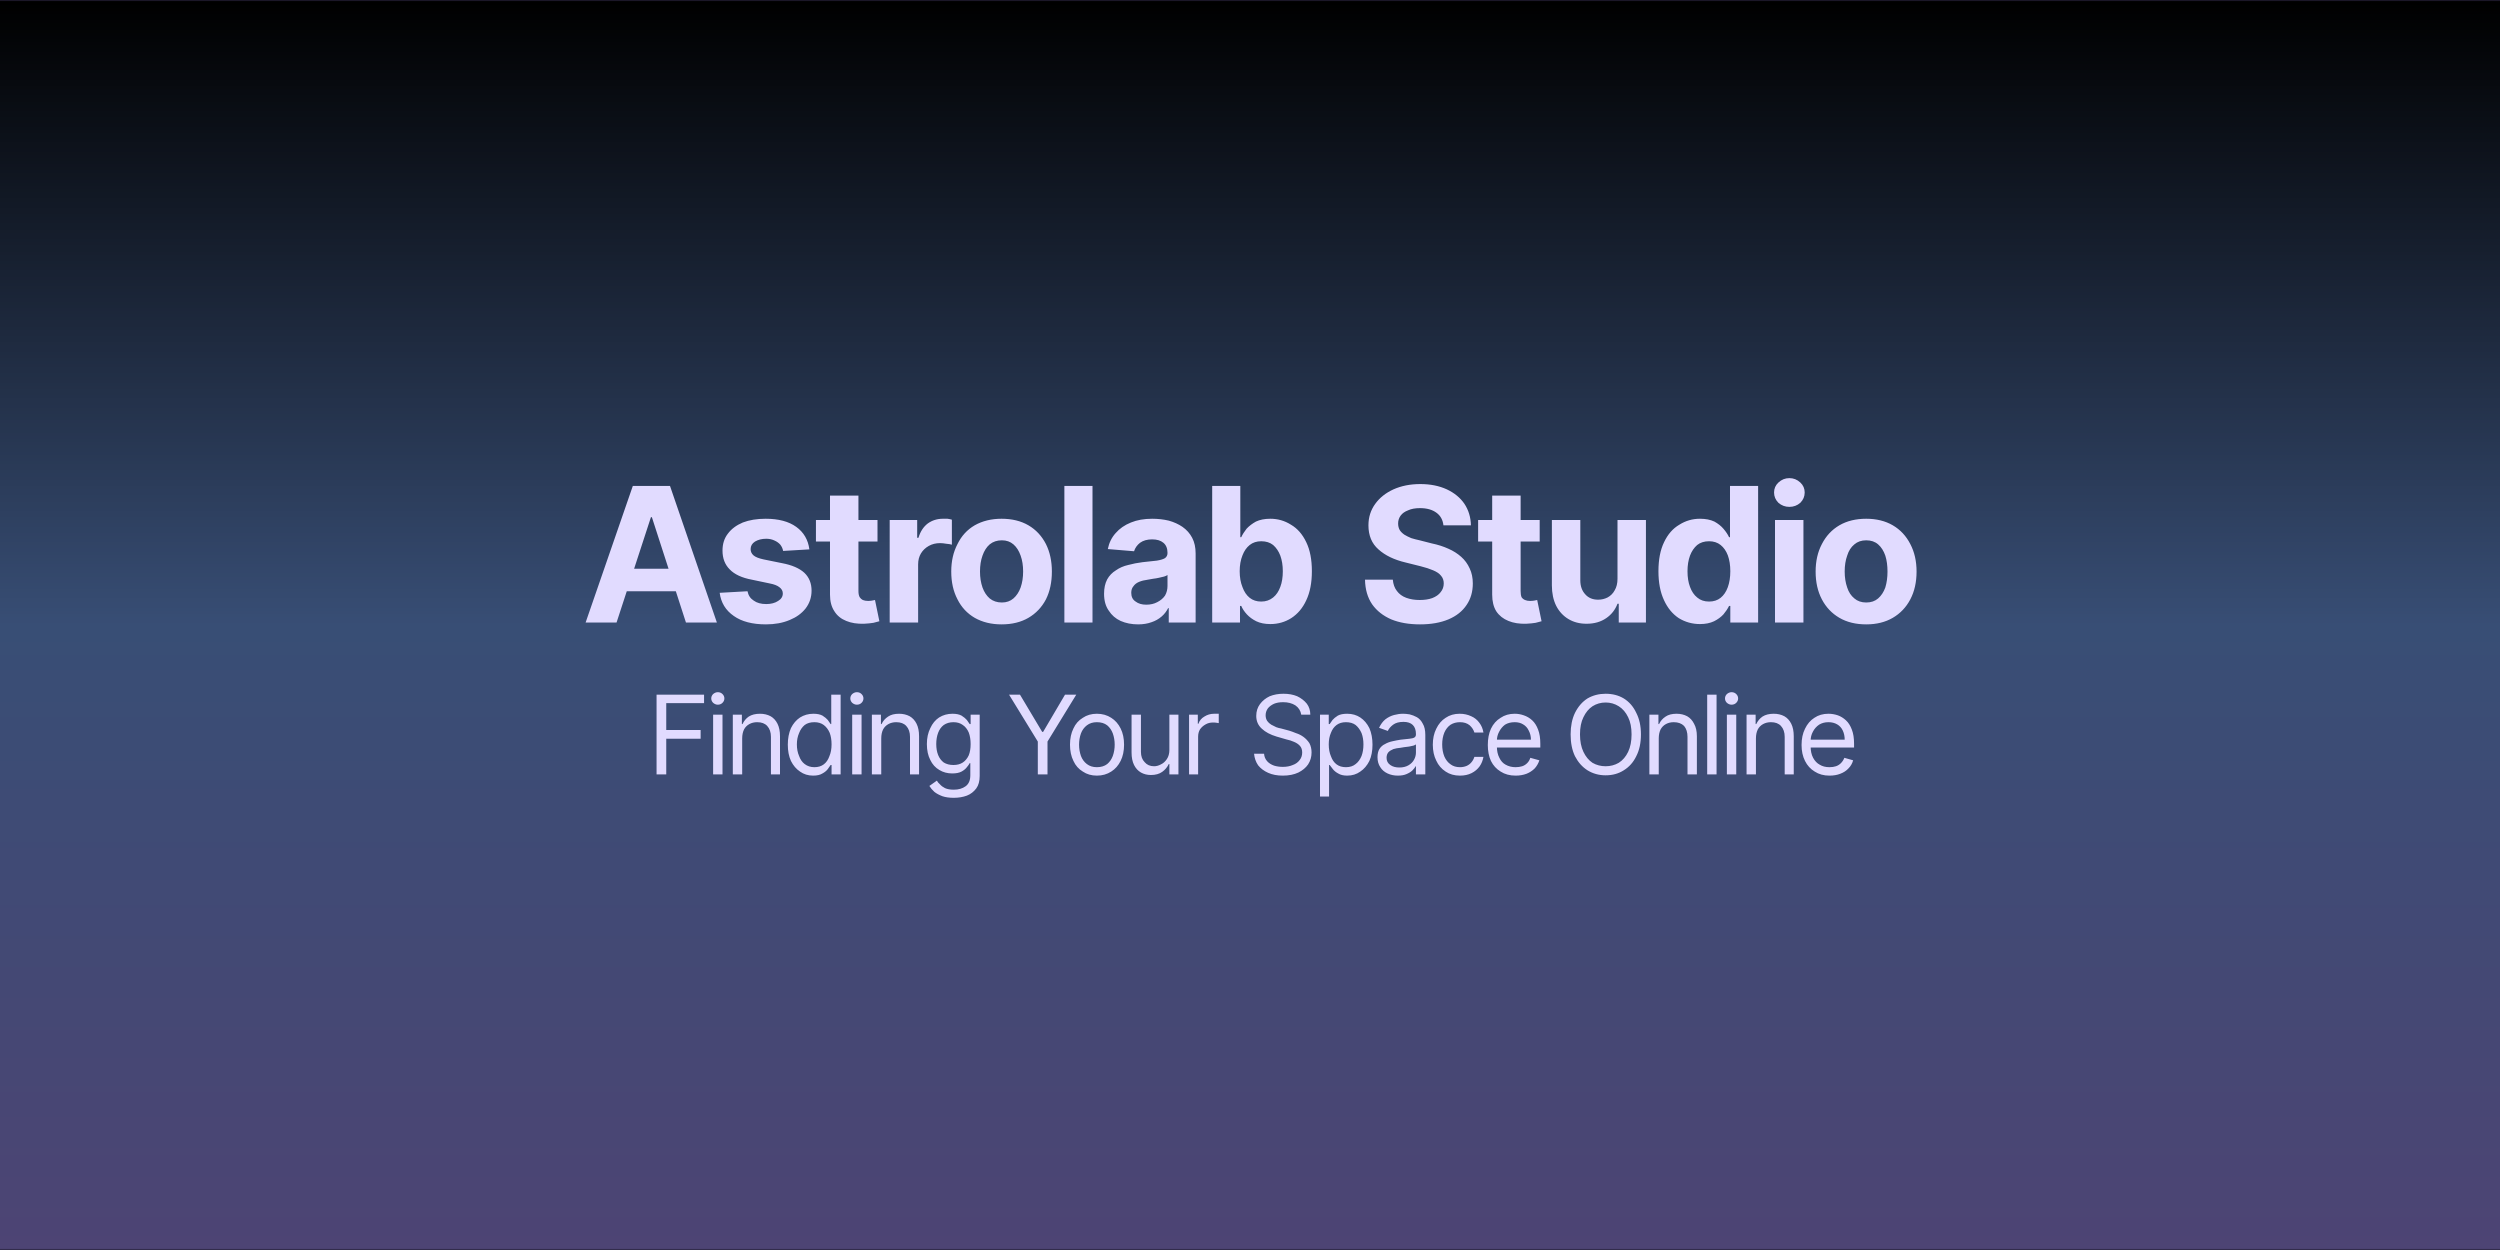 <svg width="800" height="400" viewBox="0 0 800 400" xmlns="http://www.w3.org/2000/svg"><defs><pattern id="satori_pattern_id_0" x="0" y="0" width="1" height="1" patternUnits="objectBoundingBox"><linearGradient id="satori_biid_0" x1="0" y1="0" x2="0" y2="1"><stop offset="0%" stop-color="rgba(0,0,0,1)"/><stop offset="50%" stop-color="rgba(56,78,117,1)"/><stop offset="100%" stop-color="#4d4474"/></linearGradient><rect x="0" y="0" width="800" height="400" fill="url(#satori_biid_0)"/></pattern></defs><mask id="satori_om-id"><rect x="0" y="0" width="800" height="400" fill="#fff"/></mask><rect x="0" y="0" width="800" height="400" fill="url(#satori_pattern_id_0)"/><mask id="satori_om-id-0"><rect x="186" y="143" width="428" height="72" fill="#fff"/></mask><path fill="#e1dbff" d="M208.3 165.5L197.3 199.2L187.4 199.2L202.5 155.5L214.4 155.5L229.4 199.2L219.5 199.2L208.6 165.5L208.3 165.5ZM196.7 189.2L196.7 182.0L220.0 182.0L220.0 189.2L196.7 189.2ZM259.0 175.8L259.0 175.8L250.6 176.3Q250.4 175.2 249.7 174.3Q249.0 173.5 247.9 173.0Q246.7 172.4 245.2 172.4L245.2 172.4Q243.1 172.4 241.6 173.3Q240.2 174.2 240.2 175.7L240.2 175.7Q240.2 176.9 241.1 177.7Q242.0 178.5 244.3 179.0L244.3 179.0L250.2 180.2Q255.0 181.1 257.4 183.3Q259.7 185.5 259.7 189.0L259.7 189.0Q259.7 192.2 257.8 194.7Q255.9 197.1 252.7 198.4Q249.4 199.8 245.1 199.8L245.1 199.8Q238.6 199.8 234.8 197.1Q230.9 194.4 230.3 189.7L230.3 189.7L239.2 189.2Q239.6 191.2 241.2 192.2Q242.7 193.3 245.2 193.3L245.2 193.3Q247.5 193.3 249.0 192.3Q250.5 191.4 250.5 189.9L250.5 189.9Q250.5 188.7 249.4 187.9Q248.4 187.1 246.3 186.7L246.3 186.7L240.6 185.5Q235.8 184.6 233.5 182.2Q231.2 179.9 231.2 176.2L231.2 176.2Q231.2 173.0 232.9 170.8Q234.6 168.5 237.7 167.2Q240.8 166.0 245.0 166.0L245.0 166.0Q251.2 166.0 254.8 168.6Q258.4 171.2 259.0 175.8ZM261.1 166.4L280.8 166.4L280.8 173.3L261.1 173.3L261.1 166.4ZM265.6 190.3L265.6 158.6L274.7 158.6L274.7 189.1Q274.7 190.4 275.1 191.1Q275.5 191.7 276.1 192.0Q276.8 192.3 277.8 192.3L277.8 192.3Q278.4 192.3 279.0 192.2Q279.7 192.1 280.0 192.0L280.0 192.0L281.4 198.8Q280.8 199.0 279.5 199.3Q278.3 199.5 276.5 199.6L276.5 199.6Q273.2 199.7 270.8 198.7Q268.3 197.7 267.0 195.6Q265.6 193.5 265.6 190.3L265.6 190.3ZM293.8 199.2L284.7 199.2L284.7 166.4L293.5 166.4L293.5 172.1L293.9 172.1Q294.8 169.1 296.9 167.5Q299.0 166.0 301.7 166.0L301.7 166.0Q302.4 166.0 303.2 166.0Q304.0 166.1 304.6 166.3L304.6 166.3L304.6 174.3Q304.0 174.1 302.8 174.0Q301.7 173.8 300.8 173.8L300.8 173.8Q298.8 173.8 297.2 174.7Q295.6 175.6 294.7 177.1Q293.8 178.6 293.8 180.6L293.8 180.6L293.8 199.2ZM320.5 199.8L320.5 199.8Q315.6 199.8 311.9 197.7Q308.3 195.6 306.4 191.8Q304.4 188.0 304.4 182.9L304.4 182.9Q304.4 177.9 306.4 174.1Q308.3 170.2 311.9 168.1Q315.6 166.0 320.5 166.0L320.5 166.0Q325.5 166.0 329.1 168.1Q332.7 170.2 334.7 174.1Q336.6 177.9 336.6 182.9L336.6 182.9Q336.6 188.0 334.7 191.8Q332.7 195.6 329.1 197.7Q325.5 199.8 320.5 199.8ZM320.6 192.8L320.6 192.8Q322.8 192.8 324.3 191.5Q325.8 190.2 326.6 188.0Q327.4 185.7 327.4 182.9L327.4 182.9Q327.4 180.0 326.6 177.8Q325.8 175.5 324.3 174.2Q322.8 172.9 320.6 172.9L320.6 172.9Q318.3 172.9 316.7 174.2Q315.2 175.5 314.4 177.8Q313.6 180.0 313.6 182.9L313.6 182.9Q313.6 185.7 314.4 188.0Q315.2 190.2 316.7 191.5Q318.3 192.8 320.6 192.8ZM340.6 155.5L349.6 155.5L349.6 199.2L340.6 199.2L340.6 155.5ZM364.2 199.8L364.2 199.8Q361.1 199.8 358.6 198.7Q356.2 197.6 354.8 195.4Q353.3 193.3 353.3 190.0L353.3 190.0Q353.3 187.3 354.3 185.4Q355.3 183.6 357.1 182.5Q358.8 181.3 361.0 180.8Q363.2 180.2 365.6 179.9L365.6 179.9Q368.5 179.6 370.2 179.4Q372.0 179.1 372.8 178.6Q373.6 178.0 373.6 177.0L373.6 177.0L373.6 176.9Q373.6 174.8 372.3 173.7Q371.0 172.6 368.7 172.6L368.7 172.6Q366.3 172.6 364.8 173.7Q363.4 174.8 362.9 176.4L362.9 176.4L354.5 175.7Q355.1 172.7 357.0 170.6Q358.9 168.4 361.9 167.2Q364.8 166.0 368.7 166.0L368.7 166.0Q371.5 166.0 374.0 166.6Q376.5 167.3 378.4 168.6Q380.4 170.0 381.5 172.1Q382.6 174.2 382.6 177.1L382.6 177.1L382.6 199.2L374.0 199.2L374.0 194.6L373.8 194.6Q373.0 196.2 371.7 197.3Q370.3 198.5 368.5 199.1Q366.6 199.8 364.2 199.8ZM366.8 193.5L366.8 193.5Q368.8 193.5 370.3 192.7Q371.9 191.9 372.8 190.6Q373.6 189.2 373.6 187.5L373.6 187.5L373.6 184.0Q373.2 184.3 372.5 184.5Q371.7 184.7 370.8 184.9Q369.9 185.1 369.0 185.2Q368.1 185.4 367.3 185.5L367.3 185.5Q365.7 185.7 364.5 186.2Q363.3 186.7 362.7 187.6Q362.0 188.4 362.0 189.7L362.0 189.7Q362.0 191.6 363.4 192.5Q364.7 193.5 366.8 193.5ZM396.8 199.2L387.9 199.2L387.9 155.5L396.9 155.5L396.9 171.9L397.2 171.9Q397.8 170.6 398.9 169.2Q400.1 167.9 401.9 166.9Q403.8 166.0 406.5 166.0L406.5 166.0Q410.1 166.0 413.1 167.9Q416.2 169.7 418.0 173.5Q419.8 177.2 419.8 182.8L419.8 182.8Q419.8 188.3 418.0 192.1Q416.3 195.8 413.2 197.8Q410.2 199.7 406.5 199.7L406.5 199.7Q403.9 199.7 402.0 198.8Q400.2 197.9 399.0 196.6Q397.8 195.3 397.2 193.9L397.2 193.9L396.8 193.9L396.8 199.2ZM396.7 182.8L396.7 182.8Q396.7 185.7 397.6 187.9Q398.4 190.1 399.9 191.3Q401.4 192.5 403.6 192.5L403.6 192.5Q405.8 192.5 407.4 191.2Q408.9 190.0 409.7 187.8Q410.5 185.7 410.5 182.8L410.5 182.8Q410.5 180.0 409.7 177.8Q408.9 175.7 407.4 174.4Q405.9 173.2 403.6 173.2L403.6 173.2Q401.4 173.2 399.9 174.4Q398.4 175.6 397.6 177.7Q396.7 179.9 396.7 182.8Z M470.7 168.1L461.9 168.1Q461.6 165.5 459.7 164.1Q457.7 162.6 454.4 162.6L454.4 162.6Q452.1 162.6 450.6 163.3Q449.0 163.9 448.2 165.0Q447.4 166.1 447.4 167.5L447.4 167.5Q447.4 168.7 447.9 169.6Q448.4 170.4 449.4 171.1Q450.4 171.7 451.6 172.2Q452.9 172.6 454.3 172.9L454.3 172.9L458.2 173.9Q461.1 174.5 463.5 175.6Q465.8 176.6 467.6 178.2Q469.3 179.7 470.3 181.9Q471.3 184.0 471.3 186.7L471.3 186.7Q471.3 190.7 469.3 193.6Q467.3 196.6 463.5 198.2Q459.7 199.8 454.4 199.8L454.4 199.8Q449.1 199.8 445.2 198.2Q441.3 196.5 439.1 193.4Q436.9 190.2 436.8 185.5L436.8 185.5L445.7 185.5Q445.9 187.7 447.0 189.1Q448.1 190.6 450.0 191.3Q451.9 192.0 454.3 192.0L454.3 192.0Q456.6 192.0 458.3 191.4Q460.1 190.7 461.0 189.5Q462.0 188.3 462.0 186.7L462.0 186.7Q462.0 185.2 461.1 184.2Q460.3 183.2 458.6 182.5Q457.0 181.8 454.6 181.2L454.6 181.2L449.8 180.0Q444.3 178.7 441.1 175.8Q437.9 173.0 437.9 168.1L437.9 168.1Q437.9 164.2 440.1 161.2Q442.2 158.3 445.9 156.6Q449.7 154.9 454.5 154.9L454.5 154.9Q459.3 154.9 463.0 156.6Q466.6 158.3 468.6 161.2Q470.6 164.2 470.7 168.1L470.7 168.1ZM473.0 166.4L492.7 166.4L492.7 173.3L473.0 173.3L473.0 166.4ZM477.5 190.3L477.5 158.6L486.6 158.6L486.6 189.1Q486.6 190.4 486.9 191.1Q487.3 191.7 488.0 192.0Q488.7 192.3 489.6 192.3L489.6 192.3Q490.3 192.3 490.9 192.2Q491.5 192.1 491.9 192.0L491.9 192.0L493.3 198.8Q492.6 199.0 491.4 199.3Q490.2 199.5 488.4 199.6L488.4 199.6Q485.1 199.7 482.7 198.7Q480.2 197.7 478.8 195.6Q477.5 193.5 477.5 190.3L477.5 190.3ZM517.6 185.2L517.6 185.2L517.6 166.4L526.7 166.4L526.7 199.2L518.0 199.2L518.0 193.2L517.6 193.2Q516.5 196.1 514.0 197.8Q511.4 199.6 507.7 199.6L507.7 199.6Q504.4 199.6 501.9 198.1Q499.4 196.6 498.0 193.9Q496.6 191.1 496.6 187.3L496.6 187.3L496.6 166.4L505.7 166.4L505.7 185.7Q505.7 188.5 507.3 190.2Q508.8 191.9 511.4 191.9L511.4 191.9Q513.0 191.9 514.4 191.2Q515.9 190.4 516.7 188.9Q517.6 187.4 517.6 185.2ZM544.0 199.7L544.0 199.7Q540.3 199.7 537.2 197.8Q534.2 195.8 532.5 192.1Q530.7 188.3 530.7 182.8L530.7 182.8Q530.7 177.2 532.5 173.5Q534.3 169.7 537.4 167.9Q540.4 166.0 544.0 166.0L544.0 166.0Q546.7 166.0 548.6 166.9Q550.4 167.9 551.5 169.2Q552.7 170.6 553.3 171.9L553.3 171.9L553.6 171.9L553.6 155.5L562.6 155.5L562.6 199.2L553.7 199.2L553.7 193.9L553.3 193.9Q552.6 195.3 551.5 196.6Q550.3 197.9 548.5 198.8Q546.6 199.7 544.0 199.7ZM546.9 192.5L546.9 192.5Q549.1 192.5 550.6 191.3Q552.1 190.1 552.9 187.9Q553.7 185.7 553.7 182.8L553.7 182.8Q553.7 179.9 552.9 177.7Q552.1 175.6 550.6 174.4Q549.1 173.2 546.9 173.2L546.9 173.2Q544.6 173.2 543.1 174.4Q541.6 175.7 540.8 177.8Q540.0 180.0 540.0 182.8L540.0 182.8Q540.0 185.7 540.8 187.8Q541.6 190.0 543.1 191.2Q544.6 192.5 546.9 192.5ZM577.1 199.2L568.0 199.2L568.0 166.4L577.1 166.4L577.1 199.2ZM572.6 162.2L572.6 162.2Q570.6 162.2 569.1 160.9Q567.7 159.5 567.7 157.6L567.7 157.6Q567.7 155.7 569.1 154.4Q570.6 153.0 572.6 153.0L572.6 153.0Q574.6 153.0 576.1 154.4Q577.5 155.7 577.5 157.6L577.5 157.6Q577.5 159.5 576.1 160.9Q574.6 162.2 572.6 162.2ZM597.2 199.8L597.2 199.8Q592.2 199.8 588.6 197.7Q585.0 195.6 583.0 191.8Q581.0 188.0 581.0 182.9L581.0 182.9Q581.0 177.9 583.0 174.1Q585.0 170.2 588.6 168.1Q592.2 166.0 597.2 166.0L597.2 166.0Q602.1 166.0 605.7 168.1Q609.3 170.2 611.3 174.1Q613.3 177.9 613.3 182.9L613.3 182.9Q613.3 188.0 611.3 191.8Q609.3 195.6 605.7 197.7Q602.1 199.8 597.2 199.8ZM597.2 192.8L597.2 192.8Q599.5 192.8 601.0 191.5Q602.5 190.2 603.3 188.0Q604.0 185.7 604.0 182.9L604.0 182.9Q604.0 180.0 603.3 177.8Q602.5 175.5 601.0 174.2Q599.5 172.9 597.2 172.9L597.2 172.9Q594.9 172.9 593.4 174.2Q591.8 175.5 591.1 177.8Q590.3 180.0 590.3 182.9L590.3 182.9Q590.3 185.7 591.1 188.0Q591.8 190.2 593.4 191.5Q594.9 192.8 597.2 192.8Z "/><mask id="satori_om-id-1"><rect x="207" y="215" width="386" height="42" fill="#fff"/></mask><path fill="#e1dbff" d="M213.2 247.8L210.1 247.8L210.1 222.3L225.3 222.3L225.3 225.0L213.2 225.0L213.2 233.6L224.2 233.6L224.2 236.4L213.2 236.4L213.2 247.8ZM231.2 247.8L228.2 247.8L228.2 228.7L231.2 228.7L231.2 247.8ZM229.7 225.5L229.7 225.5Q228.9 225.5 228.2 224.9Q227.6 224.3 227.6 223.5L227.6 223.5Q227.6 222.7 228.2 222.1Q228.9 221.5 229.7 221.5L229.7 221.5Q230.6 221.5 231.2 222.1Q231.8 222.7 231.8 223.5L231.8 223.5Q231.8 224.3 231.2 224.9Q230.6 225.5 229.7 225.5ZM237.5 236.3L237.5 236.3L237.5 247.8L234.5 247.8L234.5 228.7L237.4 228.7L237.4 231.7L237.6 231.7Q238.3 230.2 239.6 229.3Q241.0 228.4 243.2 228.4L243.2 228.4Q245.1 228.4 246.6 229.2Q248.0 230.0 248.8 231.6Q249.6 233.2 249.6 235.6L249.6 235.6L249.6 247.8L246.7 247.8L246.7 235.8Q246.7 233.6 245.5 232.3Q244.4 231.1 242.3 231.1L242.3 231.1Q240.9 231.1 239.8 231.7Q238.7 232.3 238.1 233.4Q237.5 234.6 237.5 236.3ZM260.2 248.2L260.2 248.2Q257.8 248.2 256.0 246.9Q254.2 245.7 253.1 243.5Q252.1 241.3 252.1 238.3L252.1 238.3Q252.1 235.3 253.1 233.0Q254.2 230.8 256.0 229.6Q257.9 228.4 260.3 228.4L260.3 228.4Q262.1 228.4 263.2 229.0Q264.3 229.7 264.9 230.4Q265.5 231.2 265.8 231.7L265.8 231.7L266.0 231.7L266.0 222.3L269.0 222.3L269.0 247.8L266.1 247.8L266.1 244.8L265.8 244.8Q265.5 245.3 264.9 246.1Q264.3 246.9 263.2 247.5Q262.1 248.2 260.2 248.2ZM260.6 245.5L260.6 245.5Q262.4 245.5 263.6 244.6Q264.8 243.7 265.4 242.0Q266.1 240.4 266.1 238.2L266.1 238.2Q266.1 236.1 265.5 234.5Q264.8 232.9 263.6 232.0Q262.4 231.1 260.6 231.1L260.6 231.1Q258.7 231.1 257.5 232.0Q256.3 233.0 255.7 234.6Q255.0 236.2 255.0 238.2L255.0 238.2Q255.0 240.3 255.7 241.9Q256.3 243.6 257.5 244.5Q258.8 245.5 260.6 245.5ZM275.7 247.8L272.7 247.8L272.7 228.7L275.7 228.7L275.7 247.8ZM274.2 225.5L274.2 225.5Q273.4 225.5 272.7 224.9Q272.1 224.3 272.1 223.5L272.1 223.5Q272.1 222.7 272.7 222.1Q273.4 221.5 274.2 221.5L274.2 221.5Q275.1 221.5 275.7 222.1Q276.3 222.7 276.3 223.5L276.3 223.5Q276.3 224.3 275.7 224.9Q275.1 225.5 274.2 225.5ZM282.0 236.3L282.0 236.3L282.0 247.8L279.0 247.8L279.0 228.7L281.9 228.7L281.9 231.7L282.1 231.7Q282.8 230.2 284.2 229.3Q285.5 228.4 287.7 228.4L287.7 228.4Q289.6 228.4 291.1 229.2Q292.5 230.0 293.3 231.6Q294.1 233.2 294.1 235.6L294.1 235.6L294.1 247.8L291.2 247.8L291.2 235.8Q291.2 233.6 290.0 232.3Q288.9 231.1 286.8 231.1L286.8 231.1Q285.4 231.1 284.3 231.7Q283.2 232.3 282.6 233.4Q282.0 234.6 282.0 236.3ZM305.2 255.3L305.2 255.3Q303.1 255.3 301.6 254.8Q300.0 254.2 299.0 253.4Q298.0 252.5 297.4 251.5L297.4 251.5L299.8 249.8Q300.1 250.4 300.8 251.0Q301.4 251.7 302.4 252.2Q303.5 252.7 305.2 252.7L305.2 252.7Q307.5 252.7 309.0 251.6Q310.5 250.5 310.5 248.1L310.5 248.1L310.5 244.2L310.3 244.2Q310.0 244.8 309.4 245.5Q308.8 246.3 307.7 246.9Q306.6 247.5 304.7 247.5L304.7 247.5Q302.4 247.5 300.6 246.4Q298.7 245.3 297.7 243.2Q296.6 241.1 296.6 238.1L296.6 238.1Q296.6 235.2 297.7 233.0Q298.7 230.8 300.5 229.6Q302.4 228.4 304.8 228.4L304.8 228.4Q306.6 228.4 307.7 229.0Q308.8 229.7 309.4 230.4Q310.0 231.2 310.3 231.7L310.3 231.7L310.6 231.7L310.6 228.7L313.5 228.7L313.5 248.3Q313.5 250.8 312.4 252.3Q311.2 253.9 309.4 254.6Q307.5 255.3 305.2 255.3ZM305.1 244.8L305.1 244.8Q306.9 244.8 308.1 244.0Q309.3 243.2 310.0 241.7Q310.6 240.2 310.6 238.1L310.6 238.1Q310.6 236.0 310.0 234.4Q309.3 232.8 308.1 232.0Q306.9 231.1 305.1 231.1L305.1 231.1Q303.3 231.1 302.0 232.0Q300.8 232.9 300.2 234.5Q299.6 236.1 299.6 238.1L299.6 238.1Q299.6 240.1 300.2 241.6Q300.8 243.1 302.0 244.0Q303.3 244.8 305.1 244.8Z M332.1 237.3L322.9 222.3L326.4 222.3L333.5 234.2L333.8 234.2L340.8 222.3L344.4 222.3L335.2 237.3L335.2 247.8L332.1 247.8L332.1 237.3ZM351.0 248.2L351.0 248.2Q348.4 248.2 346.5 246.9Q344.5 245.7 343.5 243.5Q342.4 241.3 342.4 238.3L342.4 238.3Q342.4 235.3 343.5 233.1Q344.5 230.9 346.5 229.7Q348.4 228.4 351.0 228.4L351.0 228.4Q353.6 228.4 355.6 229.7Q357.5 230.9 358.6 233.1Q359.7 235.3 359.7 238.3L359.7 238.3Q359.7 241.3 358.6 243.5Q357.5 245.7 355.6 246.9Q353.6 248.2 351.0 248.2ZM351.0 245.5L351.0 245.5Q353.0 245.5 354.3 244.5Q355.5 243.5 356.1 241.9Q356.7 240.2 356.7 238.3L356.7 238.3Q356.7 236.4 356.1 234.7Q355.5 233.1 354.3 232.1Q353.0 231.1 351.0 231.1L351.0 231.1Q349.1 231.1 347.8 232.1Q346.5 233.1 345.9 234.7Q345.3 236.4 345.3 238.3L345.3 238.3Q345.3 240.2 345.9 241.9Q346.5 243.5 347.8 244.5Q349.1 245.5 351.0 245.5ZM374.2 240.0L374.2 240.0L374.2 228.7L377.1 228.7L377.1 247.8L374.2 247.8L374.2 244.5L374.0 244.5Q373.3 246.0 371.9 247.0Q370.5 248.0 368.3 248.0L368.3 248.0Q366.5 248.0 365.1 247.2Q363.7 246.4 362.9 244.8Q362.1 243.2 362.1 240.8L362.1 240.8L362.1 228.7L365.1 228.7L365.1 240.6Q365.1 242.7 366.3 243.9Q367.4 245.2 369.3 245.2L369.3 245.2Q370.4 245.2 371.5 244.6Q372.6 244.1 373.4 242.9Q374.2 241.7 374.2 240.0ZM383.4 247.8L380.5 247.8L380.5 228.7L383.3 228.7L383.3 231.6L383.5 231.6Q384.0 230.1 385.4 229.3Q386.8 228.4 388.5 228.4L388.5 228.4Q388.8 228.4 389.3 228.4Q389.8 228.4 390.0 228.4L390.0 228.4L390.0 231.4Q389.9 231.4 389.4 231.3Q388.8 231.2 388.2 231.2L388.2 231.2Q386.8 231.2 385.8 231.8Q384.7 232.4 384.0 233.4Q383.4 234.4 383.4 235.7L383.4 235.7L383.4 247.8Z M419.3 228.7L416.4 228.7Q416.1 226.8 414.5 225.7Q412.9 224.7 410.6 224.7L410.6 224.7Q408.9 224.7 407.7 225.2Q406.4 225.8 405.7 226.7Q405.0 227.7 405.0 228.9L405.0 228.9Q405.0 229.9 405.5 230.7Q406.0 231.4 406.8 231.9Q407.5 232.3 408.4 232.7Q409.2 233.0 409.9 233.1L409.9 233.1L412.5 233.8Q413.5 234.1 414.7 234.6Q416.0 235.0 417.1 235.8Q418.2 236.6 419.0 237.8Q419.7 239.1 419.7 240.8L419.7 240.8Q419.7 242.9 418.6 244.6Q417.5 246.2 415.5 247.2Q413.4 248.2 410.5 248.2L410.5 248.2Q407.8 248.2 405.8 247.3Q403.8 246.4 402.6 244.9Q401.5 243.3 401.3 241.2L401.3 241.2L404.5 241.2Q404.6 242.6 405.5 243.6Q406.3 244.5 407.7 245.0Q409.0 245.4 410.5 245.4L410.5 245.4Q412.3 245.4 413.7 244.8Q415.1 244.3 415.9 243.2Q416.7 242.2 416.7 240.8L416.7 240.8Q416.7 239.5 416.0 238.7Q415.3 237.9 414.1 237.4Q413.0 236.9 411.6 236.6L411.6 236.6L408.5 235.7Q405.5 234.8 403.8 233.2Q402.0 231.6 402.0 229.1L402.0 229.1Q402.0 226.9 403.2 225.3Q404.4 223.7 406.3 222.8Q408.3 222.0 410.7 222.0L410.7 222.0Q413.2 222.0 415.1 222.8Q417.0 223.7 418.2 225.2Q419.3 226.7 419.3 228.7L419.3 228.7ZM425.3 254.9L422.4 254.9L422.4 228.7L425.2 228.7L425.2 231.7L425.5 231.7Q425.9 231.2 426.4 230.4Q427.0 229.7 428.1 229.0Q429.2 228.4 431.1 228.4L431.1 228.4Q433.5 228.4 435.3 229.6Q437.1 230.8 438.2 233.0Q439.2 235.3 439.2 238.3L439.2 238.3Q439.2 241.3 438.2 243.5Q437.1 245.7 435.3 246.9Q433.5 248.2 431.1 248.2L431.1 248.2Q429.3 248.2 428.2 247.5Q427.1 246.9 426.5 246.1Q425.9 245.3 425.5 244.8L425.5 244.8L425.3 244.8L425.3 254.9ZM425.2 238.2L425.2 238.2Q425.2 240.4 425.9 242.0Q426.5 243.7 427.7 244.6Q428.9 245.5 430.7 245.5L430.7 245.5Q432.6 245.5 433.8 244.5Q435.0 243.6 435.7 241.9Q436.3 240.3 436.3 238.2L436.3 238.2Q436.3 236.2 435.7 234.6Q435.0 233.0 433.8 232.0Q432.6 231.1 430.7 231.1L430.7 231.1Q428.9 231.1 427.7 232.0Q426.5 232.9 425.9 234.5Q425.2 236.1 425.2 238.2ZM447.3 248.2L447.3 248.2Q445.5 248.2 444.0 247.5Q442.5 246.8 441.7 245.5Q440.8 244.2 440.8 242.3L440.8 242.3Q440.8 240.7 441.4 239.7Q442.1 238.6 443.2 238.1Q444.2 237.5 445.6 237.2Q446.9 236.9 448.2 236.7L448.2 236.7Q449.9 236.5 451.0 236.4Q452.1 236.3 452.6 236.0Q453.1 235.7 453.1 235.0L453.1 235.0L453.1 234.9Q453.1 233.0 452.1 232.0Q451.1 231.0 449.1 231.0L449.1 231.0Q447.0 231.0 445.8 231.9Q444.6 232.8 444.1 233.9L444.1 233.9L441.3 232.9Q442.1 231.2 443.3 230.2Q444.6 229.2 446.1 228.8Q447.6 228.4 449.0 228.4L449.0 228.4Q449.9 228.4 451.1 228.6Q452.3 228.9 453.4 229.5Q454.6 230.2 455.3 231.6Q456.1 232.9 456.1 235.2L456.1 235.2L456.1 247.8L453.1 247.8L453.1 245.2L453.0 245.2Q452.7 245.8 452.0 246.5Q451.3 247.2 450.1 247.7Q449.0 248.2 447.3 248.2ZM447.8 245.6L447.8 245.6Q449.5 245.6 450.7 244.9Q451.9 244.2 452.5 243.1Q453.1 242.0 453.1 240.8L453.1 240.8L453.1 238.2Q452.9 238.4 452.3 238.6Q451.7 238.7 450.9 238.9Q450.1 239.0 449.3 239.1Q448.5 239.2 448.1 239.3L448.1 239.3Q446.9 239.4 445.9 239.7Q444.9 240.1 444.3 240.7Q443.7 241.4 443.7 242.5L443.7 242.5Q443.7 244.0 444.9 244.8Q446.0 245.6 447.8 245.6ZM467.2 248.2L467.2 248.2Q464.5 248.2 462.6 246.9Q460.6 245.6 459.6 243.4Q458.5 241.2 458.5 238.3L458.5 238.3Q458.5 235.4 459.6 233.2Q460.7 230.9 462.6 229.7Q464.5 228.4 467.1 228.4L467.1 228.4Q469.1 228.4 470.8 229.2Q472.4 229.9 473.4 231.3Q474.4 232.6 474.7 234.4L474.7 234.4L471.8 234.4Q471.4 233.1 470.3 232.1Q469.1 231.1 467.2 231.1L467.2 231.1Q465.5 231.1 464.2 231.9Q462.9 232.8 462.2 234.4Q461.5 236.1 461.5 238.2L461.5 238.2Q461.5 240.4 462.2 242.1Q462.9 243.7 464.2 244.6Q465.4 245.5 467.2 245.5L467.2 245.5Q468.3 245.5 469.3 245.1Q470.2 244.7 470.8 244.0Q471.5 243.2 471.8 242.2L471.8 242.2L474.7 242.2Q474.4 243.9 473.5 245.2Q472.5 246.6 470.9 247.4Q469.3 248.2 467.2 248.2ZM485.0 248.2L485.0 248.2Q482.2 248.2 480.2 246.9Q478.2 245.7 477.1 243.5Q476.1 241.3 476.1 238.4L476.1 238.4Q476.1 235.4 477.1 233.2Q478.2 230.9 480.2 229.7Q482.1 228.4 484.7 228.4L484.7 228.4Q486.2 228.4 487.6 228.9Q489.1 229.4 490.3 230.5Q491.5 231.6 492.2 233.5Q492.9 235.3 492.9 238.0L492.9 238.0L492.9 239.2L478.2 239.2L478.2 236.7L489.9 236.7Q489.9 235.1 489.2 233.8Q488.6 232.5 487.4 231.8Q486.3 231.1 484.7 231.1L484.7 231.1Q482.9 231.1 481.6 231.9Q480.4 232.8 479.7 234.2Q479.0 235.5 479.0 237.1L479.0 237.1L479.0 238.8Q479.0 241.0 479.8 242.5Q480.5 244.0 481.8 244.7Q483.2 245.5 485.0 245.5L485.0 245.5Q486.1 245.5 487.1 245.2Q488.0 244.9 488.7 244.2Q489.4 243.5 489.7 242.5L489.7 242.5L492.6 243.3Q492.1 244.8 491.1 245.9Q490.0 247.0 488.5 247.6Q486.9 248.2 485.0 248.2Z M525.1 235.0L525.1 235.0Q525.1 239.1 523.6 242.0Q522.2 244.9 519.6 246.5Q517.1 248.1 513.8 248.1L513.8 248.1Q510.6 248.1 508.0 246.5Q505.5 244.9 504.0 242.0Q502.6 239.1 502.6 235.0L502.6 235.0Q502.6 231.0 504.0 228.1Q505.5 225.1 508.0 223.5Q510.6 222.0 513.8 222.0L513.8 222.0Q517.1 222.0 519.6 223.5Q522.2 225.1 523.6 228.1Q525.1 231.0 525.1 235.0ZM522.1 235.0L522.1 235.0Q522.1 231.7 521.0 229.5Q519.9 227.2 518.0 226.0Q516.1 224.8 513.8 224.8L513.8 224.8Q511.5 224.8 509.6 226.0Q507.8 227.2 506.7 229.5Q505.6 231.7 505.6 235.0L505.6 235.0Q505.6 238.3 506.7 240.6Q507.8 242.9 509.6 244.1Q511.5 245.2 513.8 245.2L513.8 245.2Q516.1 245.2 518.0 244.1Q519.9 242.9 521.0 240.6Q522.1 238.3 522.1 235.0ZM530.8 236.3L530.8 236.3L530.8 247.8L527.8 247.8L527.8 228.7L530.7 228.7L530.7 231.7L530.9 231.7Q531.6 230.2 533.0 229.3Q534.3 228.4 536.5 228.4L536.5 228.4Q538.4 228.4 539.9 229.2Q541.3 230.0 542.1 231.6Q543.0 233.2 543.0 235.6L543.0 235.6L543.0 247.8L540.0 247.8L540.0 235.8Q540.0 233.6 538.9 232.3Q537.7 231.1 535.6 231.1L535.6 231.1Q534.2 231.1 533.1 231.7Q532.0 232.3 531.4 233.4Q530.8 234.6 530.8 236.3ZM546.3 222.3L549.3 222.3L549.3 247.8L546.3 247.8L546.3 222.3ZM555.6 247.8L552.6 247.8L552.6 228.7L555.6 228.7L555.6 247.8ZM554.1 225.5L554.1 225.5Q553.3 225.5 552.6 224.9Q552.0 224.3 552.0 223.5L552.0 223.5Q552.0 222.7 552.6 222.1Q553.3 221.5 554.1 221.5L554.1 221.5Q555.0 221.5 555.6 222.1Q556.2 222.7 556.2 223.5L556.2 223.5Q556.2 224.3 555.6 224.9Q555.0 225.5 554.1 225.5ZM561.9 236.3L561.9 236.3L561.9 247.8L558.9 247.8L558.9 228.7L561.8 228.7L561.8 231.7L562.0 231.7Q562.7 230.2 564.0 229.3Q565.4 228.4 567.6 228.4L567.6 228.4Q569.5 228.4 571.0 229.2Q572.4 230.0 573.2 231.6Q574.0 233.2 574.0 235.6L574.0 235.6L574.0 247.8L571.1 247.8L571.1 235.8Q571.1 233.6 569.9 232.3Q568.8 231.1 566.7 231.1L566.7 231.1Q565.3 231.1 564.2 231.7Q563.1 232.3 562.5 233.4Q561.9 234.6 561.9 236.3ZM585.4 248.2L585.4 248.2Q582.7 248.2 580.7 246.9Q578.7 245.7 577.6 243.5Q576.5 241.3 576.5 238.4L576.5 238.4Q576.5 235.4 577.6 233.2Q578.7 230.9 580.6 229.7Q582.5 228.4 585.1 228.4L585.1 228.4Q586.6 228.4 588.1 228.9Q589.5 229.4 590.7 230.5Q591.9 231.6 592.6 233.5Q593.3 235.3 593.3 238.0L593.3 238.0L593.3 239.2L578.6 239.2L578.6 236.7L590.3 236.7Q590.3 235.1 589.7 233.8Q589.1 232.5 587.9 231.8Q586.7 231.1 585.1 231.1L585.1 231.1Q583.4 231.1 582.1 231.9Q580.8 232.8 580.1 234.2Q579.4 235.5 579.4 237.1L579.4 237.1L579.4 238.8Q579.4 241.0 580.2 242.5Q581.0 244.0 582.3 244.7Q583.6 245.5 585.4 245.5L585.4 245.5Q586.6 245.5 587.5 245.2Q588.4 244.9 589.1 244.2Q589.8 243.5 590.2 242.5L590.2 242.5L593.0 243.3Q592.6 244.8 591.5 245.9Q590.5 247.0 588.9 247.6Q587.4 248.2 585.4 248.2Z "/></svg>